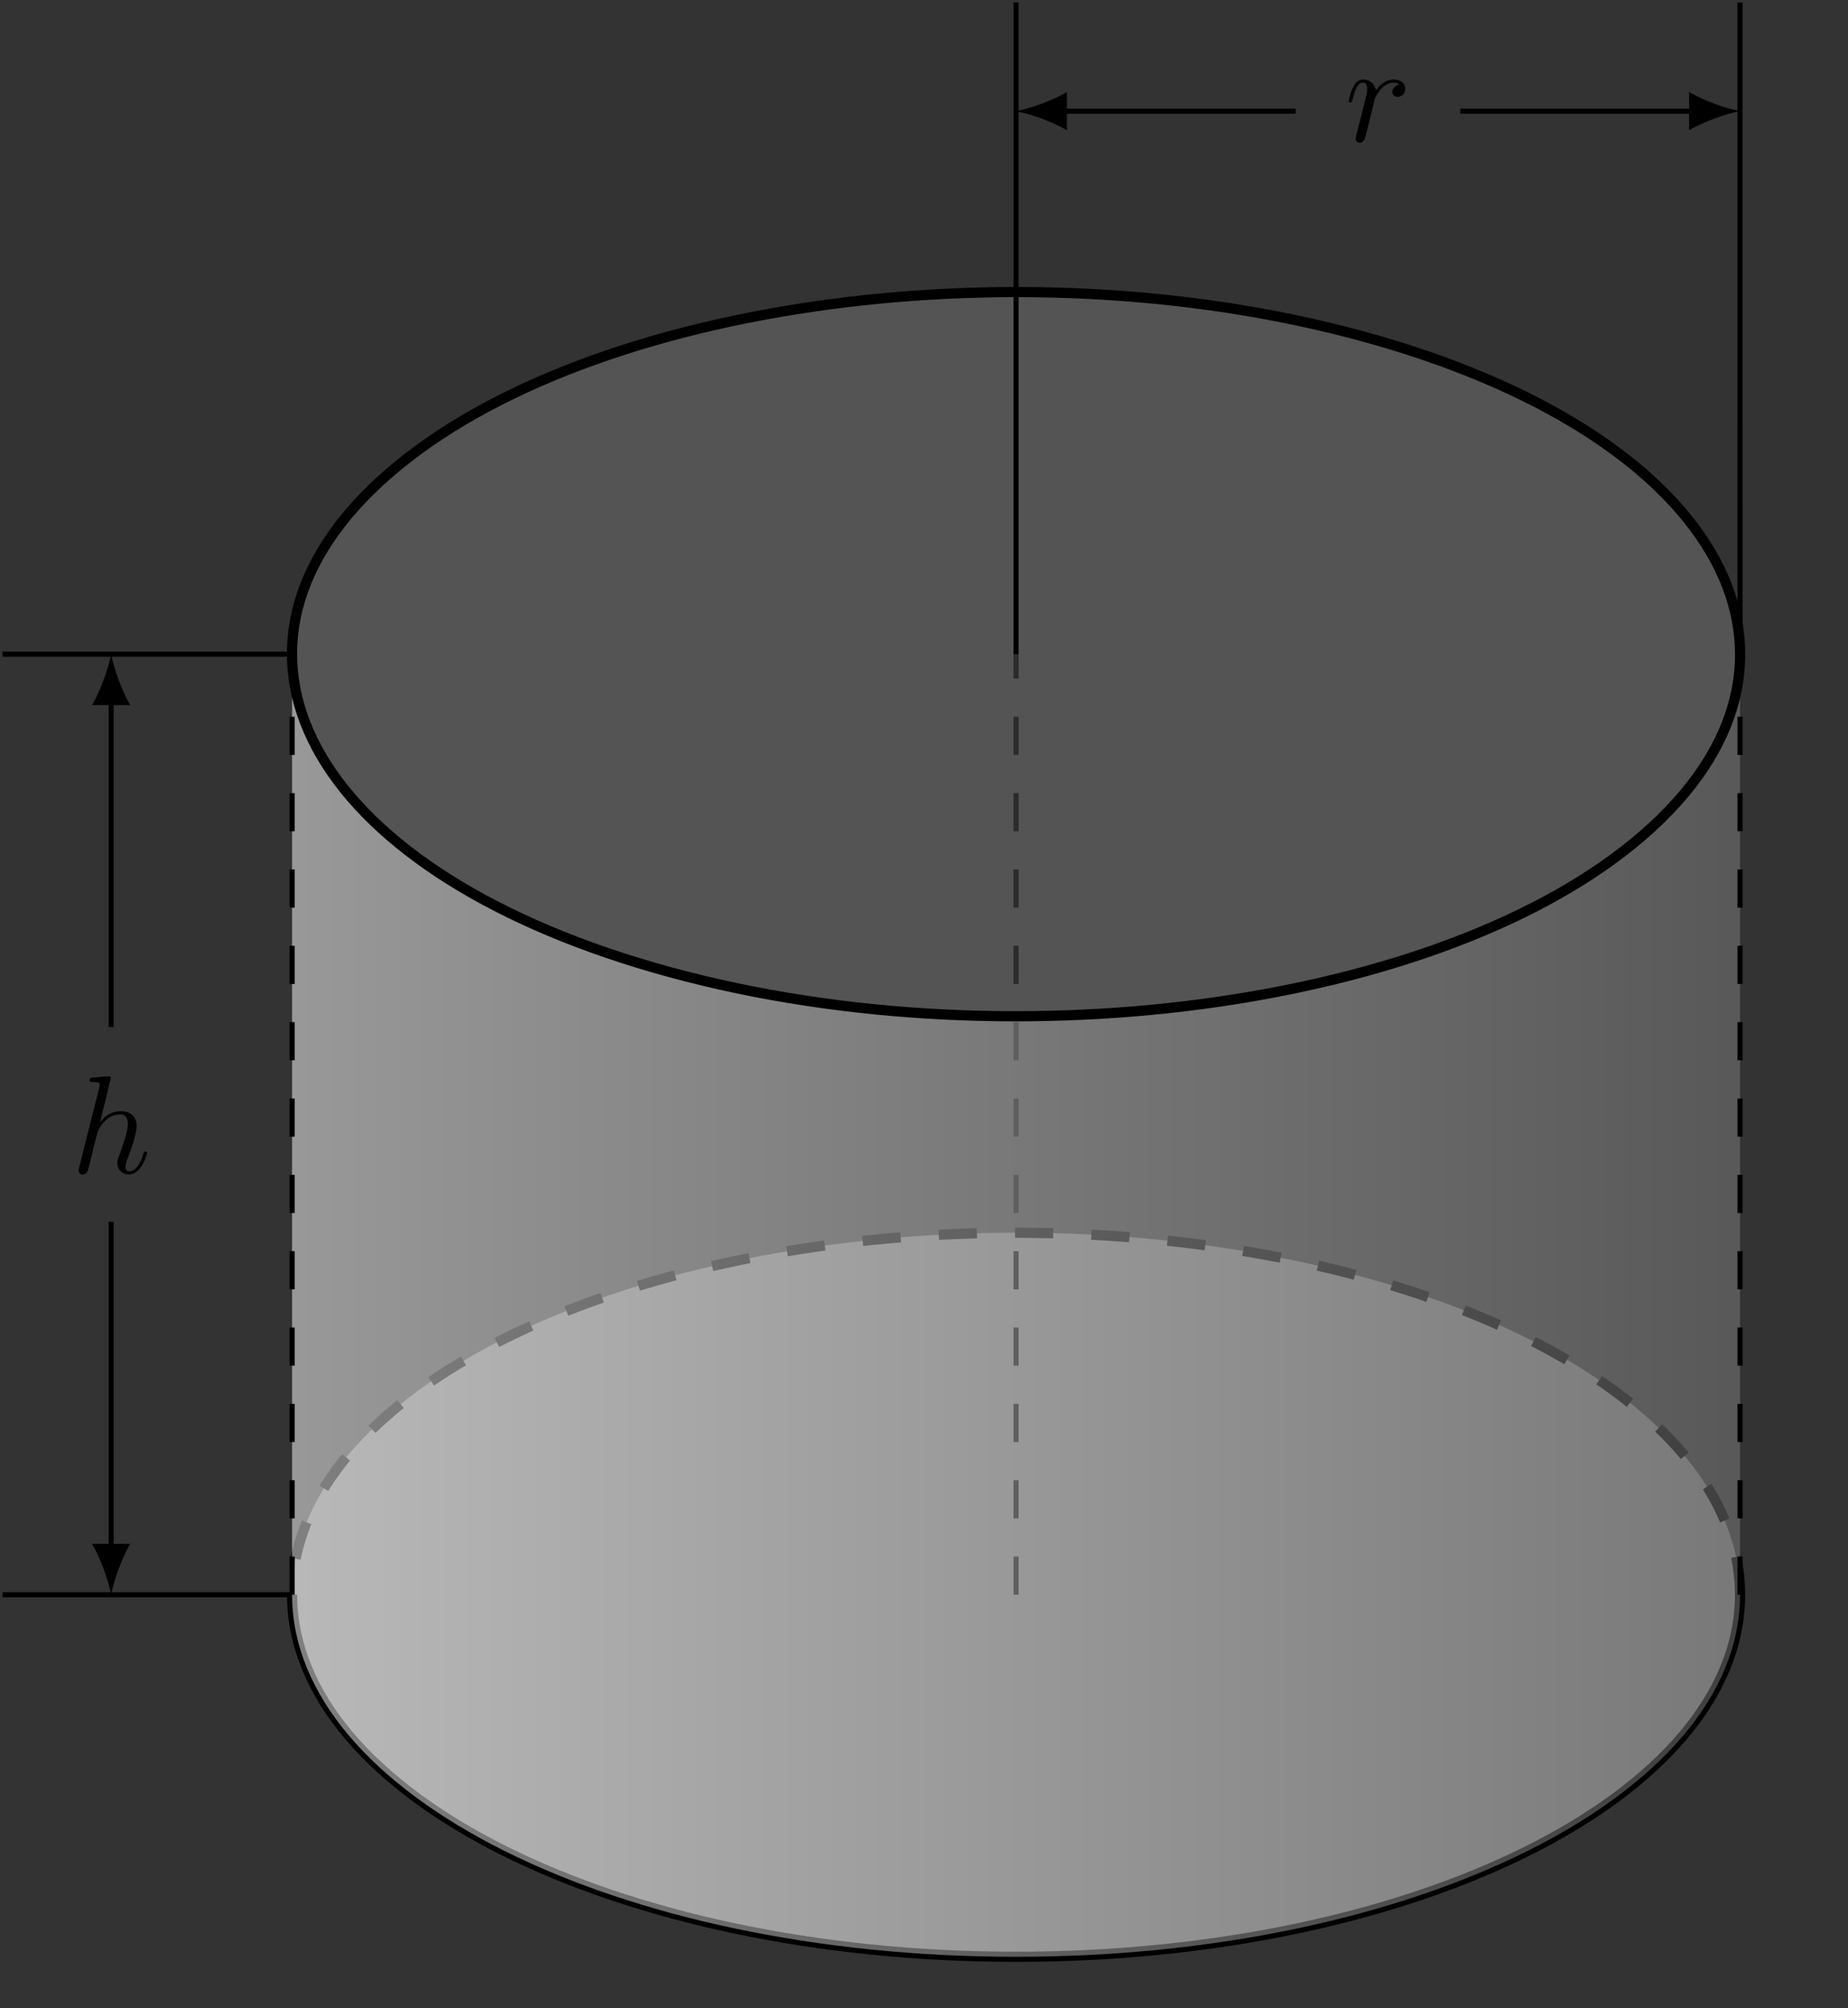 <?xml version="1.0" encoding="UTF-8"?>
<svg xmlns="http://www.w3.org/2000/svg" xmlns:xlink="http://www.w3.org/1999/xlink" width="144.721pt" height="157.246pt" viewBox="0 0 144.721 157.246" version="1.1">
<rect x="0" y="0" width="144.721" height="157.246" fill="#333333" stroke="none"/>
<defs>
<g>
<symbol overflow="visible" id="glyph0-0">
<path style="stroke:none;" d=""/>
</symbol>
<symbol overflow="visible" id="glyph0-1">
<path style="stroke:none;" d="M 3.125 -7.453 C 3.125 -7.453 3.125 -7.562 2.984 -7.562 C 2.734 -7.562 1.938 -7.484 1.656 -7.453 C 1.578 -7.453 1.453 -7.438 1.453 -7.234 C 1.453 -7.109 1.547 -7.109 1.719 -7.109 C 2.234 -7.109 2.25 -7.031 2.25 -6.922 L 2.219 -6.703 L 0.641 -0.422 C 0.594 -0.266 0.594 -0.25 0.594 -0.188 C 0.594 0.062 0.812 0.125 0.922 0.125 C 1.094 0.125 1.266 -0.016 1.312 -0.156 L 1.531 -1 L 1.766 -1.969 C 1.828 -2.219 1.891 -2.453 1.953 -2.703 C 1.969 -2.766 2.062 -3.125 2.078 -3.203 C 2.109 -3.297 2.438 -3.906 2.812 -4.203 C 3.047 -4.375 3.391 -4.578 3.859 -4.578 C 4.328 -4.578 4.453 -4.203 4.453 -3.812 C 4.453 -3.234 4.031 -2.047 3.781 -1.375 C 3.688 -1.125 3.625 -1 3.625 -0.781 C 3.625 -0.266 4.016 0.125 4.531 0.125 C 5.547 0.125 5.953 -1.469 5.953 -1.562 C 5.953 -1.672 5.859 -1.672 5.828 -1.672 C 5.719 -1.672 5.719 -1.641 5.656 -1.469 C 5.5 -0.891 5.141 -0.125 4.547 -0.125 C 4.359 -0.125 4.281 -0.234 4.281 -0.484 C 4.281 -0.75 4.391 -1.016 4.484 -1.25 C 4.656 -1.719 5.141 -3.016 5.141 -3.656 C 5.141 -4.359 4.719 -4.828 3.891 -4.828 C 3.203 -4.828 2.688 -4.484 2.281 -3.984 Z M 3.125 -7.453 "/>
</symbol>
<symbol overflow="visible" id="glyph0-2">
<path style="stroke:none;" d="M 0.953 -0.641 C 0.922 -0.484 0.859 -0.234 0.859 -0.172 C 0.859 0.016 1.016 0.125 1.172 0.125 C 1.312 0.125 1.5 0.031 1.578 -0.188 C 1.609 -0.234 1.969 -1.719 2.016 -1.906 C 2.109 -2.266 2.297 -3.031 2.359 -3.328 C 2.406 -3.469 2.719 -3.984 2.984 -4.219 C 3.062 -4.297 3.375 -4.578 3.844 -4.578 C 4.141 -4.578 4.297 -4.453 4.312 -4.453 C 3.984 -4.391 3.734 -4.141 3.734 -3.844 C 3.734 -3.672 3.859 -3.469 4.156 -3.469 C 4.453 -3.469 4.75 -3.719 4.75 -4.109 C 4.75 -4.5 4.406 -4.828 3.844 -4.828 C 3.141 -4.828 2.656 -4.281 2.453 -3.984 C 2.359 -4.469 1.969 -4.828 1.469 -4.828 C 0.953 -4.828 0.75 -4.391 0.656 -4.203 C 0.453 -3.828 0.312 -3.172 0.312 -3.141 C 0.312 -3.031 0.422 -3.031 0.453 -3.031 C 0.562 -3.031 0.562 -3.047 0.625 -3.281 C 0.812 -4.062 1.031 -4.578 1.422 -4.578 C 1.609 -4.578 1.766 -4.5 1.766 -4.078 C 1.766 -3.844 1.734 -3.734 1.594 -3.156 Z M 0.953 -0.641 "/>
</symbol>
</g>
<clipPath id="clip1">
  <path d="M 11 85 L 144.723 85 L 144.723 137 L 11 137 Z M 11 85 "/>
</clipPath>
<clipPath id="clip2">
  <path d="M 11 113 L 144.723 113 L 144.723 157.246 L 11 157.246 Z M 11 113 "/>
</clipPath>
<clipPath id="clip3">
  <path d="M 22 51 L 137 51 L 137 154 L 22 154 Z M 22 51 "/>
</clipPath>
<clipPath id="clip4">
  <path d="M 136.266 124.867 C 136.266 140.523 110.879 153.215 79.57 153.215 C 48.258 153.215 22.875 140.523 22.875 124.867 L 22.875 51.223 C 22.875 66.879 48.258 79.57 79.57 79.57 C 110.879 79.57 136.266 66.875 136.266 51.223 Z M 136.266 124.867 "/>
</clipPath>
<linearGradient id="linear0" gradientUnits="userSpaceOnUse" x1="0" y1="25.003" x2="0" y2="74.997" gradientTransform="matrix(0,-2.04,-2.268,0,192.971,204.225)">
<stop offset="0" style="stop-color:rgb(50.002%,50.002%,50.002%);stop-opacity:0.5;"/>
<stop offset="0.008" style="stop-color:rgb(50.197%,50.197%,50.197%);stop-opacity:0.5;"/>
<stop offset="0.016" style="stop-color:rgb(50.587%,50.587%,50.587%);stop-opacity:0.5;"/>
<stop offset="0.023" style="stop-color:rgb(50.978%,50.978%,50.978%);stop-opacity:0.5;"/>
<stop offset="0.031" style="stop-color:rgb(51.369%,51.369%,51.369%);stop-opacity:0.5;"/>
<stop offset="0.039" style="stop-color:rgb(51.759%,51.759%,51.759%);stop-opacity:0.5;"/>
<stop offset="0.047" style="stop-color:rgb(52.15%,52.15%,52.15%);stop-opacity:0.5;"/>
<stop offset="0.055" style="stop-color:rgb(52.541%,52.541%,52.541%);stop-opacity:0.5;"/>
<stop offset="0.062" style="stop-color:rgb(52.931%,52.931%,52.931%);stop-opacity:0.5;"/>
<stop offset="0.07" style="stop-color:rgb(53.322%,53.322%,53.322%);stop-opacity:0.5;"/>
<stop offset="0.078" style="stop-color:rgb(53.712%,53.712%,53.712%);stop-opacity:0.5;"/>
<stop offset="0.086" style="stop-color:rgb(54.103%,54.103%,54.103%);stop-opacity:0.5;"/>
<stop offset="0.094" style="stop-color:rgb(54.494%,54.494%,54.494%);stop-opacity:0.5;"/>
<stop offset="0.102" style="stop-color:rgb(54.884%,54.884%,54.884%);stop-opacity:0.5;"/>
<stop offset="0.109" style="stop-color:rgb(55.275%,55.275%,55.275%);stop-opacity:0.5;"/>
<stop offset="0.117" style="stop-color:rgb(55.666%,55.666%,55.666%);stop-opacity:0.5;"/>
<stop offset="0.125" style="stop-color:rgb(56.056%,56.056%,56.056%);stop-opacity:0.5;"/>
<stop offset="0.133" style="stop-color:rgb(56.447%,56.447%,56.447%);stop-opacity:0.5;"/>
<stop offset="0.141" style="stop-color:rgb(56.837%,56.837%,56.837%);stop-opacity:0.5;"/>
<stop offset="0.148" style="stop-color:rgb(57.228%,57.228%,57.228%);stop-opacity:0.5;"/>
<stop offset="0.156" style="stop-color:rgb(57.619%,57.619%,57.619%);stop-opacity:0.5;"/>
<stop offset="0.164" style="stop-color:rgb(58.009%,58.009%,58.009%);stop-opacity:0.5;"/>
<stop offset="0.172" style="stop-color:rgb(58.398%,58.398%,58.398%);stop-opacity:0.5;"/>
<stop offset="0.18" style="stop-color:rgb(58.789%,58.789%,58.789%);stop-opacity:0.5;"/>
<stop offset="0.188" style="stop-color:rgb(59.18%,59.18%,59.18%);stop-opacity:0.5;"/>
<stop offset="0.195" style="stop-color:rgb(59.57%,59.57%,59.57%);stop-opacity:0.5;"/>
<stop offset="0.203" style="stop-color:rgb(59.961%,59.961%,59.961%);stop-opacity:0.5;"/>
<stop offset="0.211" style="stop-color:rgb(60.352%,60.352%,60.352%);stop-opacity:0.5;"/>
<stop offset="0.219" style="stop-color:rgb(60.742%,60.742%,60.742%);stop-opacity:0.5;"/>
<stop offset="0.227" style="stop-color:rgb(61.133%,61.133%,61.133%);stop-opacity:0.5;"/>
<stop offset="0.234" style="stop-color:rgb(61.523%,61.523%,61.523%);stop-opacity:0.5;"/>
<stop offset="0.242" style="stop-color:rgb(61.914%,61.914%,61.914%);stop-opacity:0.5;"/>
<stop offset="0.25" style="stop-color:rgb(62.305%,62.305%,62.305%);stop-opacity:0.5;"/>
<stop offset="0.258" style="stop-color:rgb(62.695%,62.695%,62.695%);stop-opacity:0.5;"/>
<stop offset="0.266" style="stop-color:rgb(63.086%,63.086%,63.086%);stop-opacity:0.5;"/>
<stop offset="0.273" style="stop-color:rgb(63.477%,63.477%,63.477%);stop-opacity:0.5;"/>
<stop offset="0.281" style="stop-color:rgb(63.867%,63.867%,63.867%);stop-opacity:0.5;"/>
<stop offset="0.289" style="stop-color:rgb(64.258%,64.258%,64.258%);stop-opacity:0.5;"/>
<stop offset="0.297" style="stop-color:rgb(64.648%,64.648%,64.648%);stop-opacity:0.5;"/>
<stop offset="0.305" style="stop-color:rgb(65.039%,65.039%,65.039%);stop-opacity:0.5;"/>
<stop offset="0.312" style="stop-color:rgb(65.43%,65.43%,65.43%);stop-opacity:0.5;"/>
<stop offset="0.32" style="stop-color:rgb(65.82%,65.82%,65.82%);stop-opacity:0.5;"/>
<stop offset="0.328" style="stop-color:rgb(66.211%,66.211%,66.211%);stop-opacity:0.5;"/>
<stop offset="0.336" style="stop-color:rgb(66.602%,66.602%,66.602%);stop-opacity:0.5;"/>
<stop offset="0.344" style="stop-color:rgb(66.992%,66.992%,66.992%);stop-opacity:0.5;"/>
<stop offset="0.352" style="stop-color:rgb(67.383%,67.383%,67.383%);stop-opacity:0.5;"/>
<stop offset="0.359" style="stop-color:rgb(67.773%,67.773%,67.773%);stop-opacity:0.5;"/>
<stop offset="0.367" style="stop-color:rgb(68.164%,68.164%,68.164%);stop-opacity:0.5;"/>
<stop offset="0.375" style="stop-color:rgb(68.555%,68.555%,68.555%);stop-opacity:0.5;"/>
<stop offset="0.383" style="stop-color:rgb(68.945%,68.945%,68.945%);stop-opacity:0.5;"/>
<stop offset="0.391" style="stop-color:rgb(69.336%,69.336%,69.336%);stop-opacity:0.5;"/>
<stop offset="0.398" style="stop-color:rgb(69.727%,69.727%,69.727%);stop-opacity:0.5;"/>
<stop offset="0.406" style="stop-color:rgb(70.116%,70.116%,70.116%);stop-opacity:0.5;"/>
<stop offset="0.414" style="stop-color:rgb(70.506%,70.506%,70.506%);stop-opacity:0.5;"/>
<stop offset="0.422" style="stop-color:rgb(70.897%,70.897%,70.897%);stop-opacity:0.5;"/>
<stop offset="0.43" style="stop-color:rgb(71.288%,71.288%,71.288%);stop-opacity:0.5;"/>
<stop offset="0.438" style="stop-color:rgb(71.678%,71.678%,71.678%);stop-opacity:0.5;"/>
<stop offset="0.445" style="stop-color:rgb(72.069%,72.069%,72.069%);stop-opacity:0.5;"/>
<stop offset="0.453" style="stop-color:rgb(72.459%,72.459%,72.459%);stop-opacity:0.5;"/>
<stop offset="0.461" style="stop-color:rgb(72.85%,72.85%,72.85%);stop-opacity:0.5;"/>
<stop offset="0.469" style="stop-color:rgb(73.241%,73.241%,73.241%);stop-opacity:0.5;"/>
<stop offset="0.477" style="stop-color:rgb(73.631%,73.631%,73.631%);stop-opacity:0.5;"/>
<stop offset="0.484" style="stop-color:rgb(74.022%,74.022%,74.022%);stop-opacity:0.5;"/>
<stop offset="0.492" style="stop-color:rgb(74.413%,74.413%,74.413%);stop-opacity:0.5;"/>
<stop offset="0.5" style="stop-color:rgb(74.803%,74.803%,74.803%);stop-opacity:0.5;"/>
<stop offset="0.508" style="stop-color:rgb(75.194%,75.194%,75.194%);stop-opacity:0.5;"/>
<stop offset="0.516" style="stop-color:rgb(75.584%,75.584%,75.584%);stop-opacity:0.5;"/>
<stop offset="0.523" style="stop-color:rgb(75.975%,75.975%,75.975%);stop-opacity:0.5;"/>
<stop offset="0.531" style="stop-color:rgb(76.366%,76.366%,76.366%);stop-opacity:0.5;"/>
<stop offset="0.539" style="stop-color:rgb(76.756%,76.756%,76.756%);stop-opacity:0.5;"/>
<stop offset="0.547" style="stop-color:rgb(77.147%,77.147%,77.147%);stop-opacity:0.5;"/>
<stop offset="0.555" style="stop-color:rgb(77.538%,77.538%,77.538%);stop-opacity:0.5;"/>
<stop offset="0.562" style="stop-color:rgb(77.928%,77.928%,77.928%);stop-opacity:0.5;"/>
<stop offset="0.57" style="stop-color:rgb(78.319%,78.319%,78.319%);stop-opacity:0.5;"/>
<stop offset="0.578" style="stop-color:rgb(78.709%,78.709%,78.709%);stop-opacity:0.5;"/>
<stop offset="0.586" style="stop-color:rgb(79.1%,79.1%,79.1%);stop-opacity:0.5;"/>
<stop offset="0.594" style="stop-color:rgb(79.491%,79.491%,79.491%);stop-opacity:0.5;"/>
<stop offset="0.602" style="stop-color:rgb(79.881%,79.881%,79.881%);stop-opacity:0.5;"/>
<stop offset="0.609" style="stop-color:rgb(80.272%,80.272%,80.272%);stop-opacity:0.5;"/>
<stop offset="0.617" style="stop-color:rgb(80.663%,80.663%,80.663%);stop-opacity:0.5;"/>
<stop offset="0.625" style="stop-color:rgb(81.053%,81.053%,81.053%);stop-opacity:0.5;"/>
<stop offset="0.633" style="stop-color:rgb(81.444%,81.444%,81.444%);stop-opacity:0.5;"/>
<stop offset="0.641" style="stop-color:rgb(81.833%,81.833%,81.833%);stop-opacity:0.5;"/>
<stop offset="0.648" style="stop-color:rgb(82.224%,82.224%,82.224%);stop-opacity:0.5;"/>
<stop offset="0.656" style="stop-color:rgb(82.614%,82.614%,82.614%);stop-opacity:0.5;"/>
<stop offset="0.664" style="stop-color:rgb(83.005%,83.005%,83.005%);stop-opacity:0.5;"/>
<stop offset="0.672" style="stop-color:rgb(83.395%,83.395%,83.395%);stop-opacity:0.5;"/>
<stop offset="0.68" style="stop-color:rgb(83.786%,83.786%,83.786%);stop-opacity:0.5;"/>
<stop offset="0.688" style="stop-color:rgb(84.177%,84.177%,84.177%);stop-opacity:0.5;"/>
<stop offset="0.695" style="stop-color:rgb(84.567%,84.567%,84.567%);stop-opacity:0.5;"/>
<stop offset="0.703" style="stop-color:rgb(84.958%,84.958%,84.958%);stop-opacity:0.5;"/>
<stop offset="0.711" style="stop-color:rgb(85.349%,85.349%,85.349%);stop-opacity:0.5;"/>
<stop offset="0.719" style="stop-color:rgb(85.739%,85.739%,85.739%);stop-opacity:0.5;"/>
<stop offset="0.727" style="stop-color:rgb(86.13%,86.13%,86.13%);stop-opacity:0.5;"/>
<stop offset="0.734" style="stop-color:rgb(86.52%,86.52%,86.52%);stop-opacity:0.5;"/>
<stop offset="0.742" style="stop-color:rgb(86.911%,86.911%,86.911%);stop-opacity:0.5;"/>
<stop offset="0.75" style="stop-color:rgb(87.302%,87.302%,87.302%);stop-opacity:0.5;"/>
<stop offset="0.758" style="stop-color:rgb(87.692%,87.692%,87.692%);stop-opacity:0.5;"/>
<stop offset="0.766" style="stop-color:rgb(88.083%,88.083%,88.083%);stop-opacity:0.5;"/>
<stop offset="0.773" style="stop-color:rgb(88.474%,88.474%,88.474%);stop-opacity:0.5;"/>
<stop offset="0.781" style="stop-color:rgb(88.864%,88.864%,88.864%);stop-opacity:0.5;"/>
<stop offset="0.789" style="stop-color:rgb(89.255%,89.255%,89.255%);stop-opacity:0.5;"/>
<stop offset="0.797" style="stop-color:rgb(89.645%,89.645%,89.645%);stop-opacity:0.5;"/>
<stop offset="0.805" style="stop-color:rgb(90.036%,90.036%,90.036%);stop-opacity:0.5;"/>
<stop offset="0.812" style="stop-color:rgb(90.427%,90.427%,90.427%);stop-opacity:0.5;"/>
<stop offset="0.82" style="stop-color:rgb(90.817%,90.817%,90.817%);stop-opacity:0.5;"/>
<stop offset="0.828" style="stop-color:rgb(91.208%,91.208%,91.208%);stop-opacity:0.5;"/>
<stop offset="0.836" style="stop-color:rgb(91.599%,91.599%,91.599%);stop-opacity:0.5;"/>
<stop offset="0.844" style="stop-color:rgb(91.989%,91.989%,91.989%);stop-opacity:0.5;"/>
<stop offset="0.852" style="stop-color:rgb(92.38%,92.38%,92.38%);stop-opacity:0.5;"/>
<stop offset="0.859" style="stop-color:rgb(92.77%,92.77%,92.77%);stop-opacity:0.5;"/>
<stop offset="0.867" style="stop-color:rgb(93.161%,93.161%,93.161%);stop-opacity:0.5;"/>
<stop offset="0.875" style="stop-color:rgb(93.55%,93.55%,93.55%);stop-opacity:0.5;"/>
<stop offset="0.883" style="stop-color:rgb(93.941%,93.941%,93.941%);stop-opacity:0.5;"/>
<stop offset="0.891" style="stop-color:rgb(94.331%,94.331%,94.331%);stop-opacity:0.5;"/>
<stop offset="0.898" style="stop-color:rgb(94.722%,94.722%,94.722%);stop-opacity:0.5;"/>
<stop offset="0.906" style="stop-color:rgb(95.113%,95.113%,95.113%);stop-opacity:0.5;"/>
<stop offset="0.914" style="stop-color:rgb(95.503%,95.503%,95.503%);stop-opacity:0.5;"/>
<stop offset="0.922" style="stop-color:rgb(95.894%,95.894%,95.894%);stop-opacity:0.5;"/>
<stop offset="0.93" style="stop-color:rgb(96.284%,96.284%,96.284%);stop-opacity:0.5;"/>
<stop offset="0.938" style="stop-color:rgb(96.675%,96.675%,96.675%);stop-opacity:0.5;"/>
<stop offset="0.945" style="stop-color:rgb(97.066%,97.066%,97.066%);stop-opacity:0.5;"/>
<stop offset="0.953" style="stop-color:rgb(97.456%,97.456%,97.456%);stop-opacity:0.5;"/>
<stop offset="0.961" style="stop-color:rgb(97.847%,97.847%,97.847%);stop-opacity:0.5;"/>
<stop offset="0.969" style="stop-color:rgb(98.238%,98.238%,98.238%);stop-opacity:0.5;"/>
<stop offset="0.977" style="stop-color:rgb(98.628%,98.628%,98.628%);stop-opacity:0.5;"/>
<stop offset="0.984" style="stop-color:rgb(99.019%,99.019%,99.019%);stop-opacity:0.5;"/>
<stop offset="0.992" style="stop-color:rgb(99.409%,99.409%,99.409%);stop-opacity:0.5;"/>
<stop offset="1" style="stop-color:rgb(99.8%,99.8%,99.8%);stop-opacity:0.5;"/>
</linearGradient>
<clipPath id="clip5">
  <path d="M 11 11 L 144.723 11 L 144.723 91 L 11 91 Z M 11 11 "/>
</clipPath>
</defs>
<g id="surface1">
<path style=" stroke:none;fill-rule:nonzero;fill:rgb(70%,70%,70%);fill-opacity:0.5;" d="M 128.668 139.043 C 144.324 125.484 135.035 108.148 107.918 100.32 C 80.801 92.492 46.129 97.137 30.473 110.695 C 14.816 124.254 24.105 141.59 51.223 149.418 C 78.34 157.246 113.012 152.602 128.668 139.043 Z M 128.668 139.043 "/>
<g clip-path="url(#clip1)" clip-rule="nonzero">
<path style="fill:none;stroke-width:0.797;stroke-linecap:butt;stroke-linejoin:miter;stroke:rgb(0%,0%,0%);stroke-opacity:1;stroke-dasharray:2.989,2.989;stroke-miterlimit:10;" d="M 56.696 0.002 C 56.696 15.654 31.309 28.346 0 28.346 C -31.312 28.346 -56.695 15.654 -56.695 0.002 " transform="matrix(1,0,0,-1,79.57,124.869)"/>
</g>
<g clip-path="url(#clip2)" clip-rule="nonzero">
<path style="fill:none;stroke-width:0.797;stroke-linecap:butt;stroke-linejoin:miter;stroke:rgb(0%,0%,0%);stroke-opacity:1;stroke-miterlimit:10;" d="M -56.695 0.002 C -56.695 -15.654 -31.312 -28.346 0 -28.346 C 31.309 -28.346 56.696 -15.654 56.696 0.002 " transform="matrix(1,0,0,-1,79.57,124.869)"/>
</g>
<path style="fill:none;stroke-width:0.399;stroke-linecap:butt;stroke-linejoin:miter;stroke:rgb(0%,0%,0%);stroke-opacity:1;stroke-miterlimit:10;" d="M -56.695 0.002 L -79.371 0.002 " transform="matrix(1,0,0,-1,79.57,124.869)"/>
<path style="fill:none;stroke-width:0.399;stroke-linecap:butt;stroke-linejoin:miter;stroke:rgb(0%,0%,0%);stroke-opacity:1;stroke-miterlimit:10;" d="M -56.695 73.646 L -79.371 73.646 " transform="matrix(1,0,0,-1,79.57,124.869)"/>
<path style="fill:none;stroke-width:0.399;stroke-linecap:butt;stroke-linejoin:miter;stroke:rgb(0%,0%,0%);stroke-opacity:1;stroke-dasharray:2.989,2.989;stroke-miterlimit:10;" d="M 0 0.002 L 0 73.646 " transform="matrix(1,0,0,-1,79.57,124.869)"/>
<g clip-path="url(#clip3)" clip-rule="nonzero">
<g clip-path="url(#clip4)" clip-rule="nonzero">
<path style=" stroke:none;fill-rule:nonzero;fill:url(#linear0);" d="M 136.266 153.215 L 22.875 153.215 L 22.875 51.223 L 136.266 51.223 Z M 136.266 153.215 "/>
</g>
</g>
<path style="fill:none;stroke-width:0.399;stroke-linecap:butt;stroke-linejoin:miter;stroke:rgb(0%,0%,0%);stroke-opacity:1;stroke-dasharray:2.989,2.989;stroke-miterlimit:10;" d="M 56.696 0.002 L 56.696 73.646 M -56.695 0.002 L -56.695 73.646 " transform="matrix(1,0,0,-1,79.57,124.869)"/>
<path style=" stroke:none;fill-rule:nonzero;fill:rgb(84.999%,84.999%,84.999%);fill-opacity:0.2;" d="M 128.668 65.395 C 144.324 51.836 135.035 34.5 107.918 26.672 C 80.801 18.844 46.129 23.488 30.473 37.047 C 14.816 50.605 24.105 67.941 51.223 75.77 C 78.34 83.598 113.012 78.953 128.668 65.395 Z M 128.668 65.395 "/>
<g clip-path="url(#clip5)" clip-rule="nonzero">
<path style="fill:none;stroke-width:0.797;stroke-linecap:butt;stroke-linejoin:miter;stroke:rgb(0%,0%,0%);stroke-opacity:1;stroke-miterlimit:10;" d="M 49.098 59.474 C 64.754 73.033 55.465 90.369 28.348 98.197 C 1.231 106.025 -33.441 101.381 -49.097 87.822 C -64.754 74.264 -55.465 56.928 -28.347 49.099 C -1.23 41.271 33.442 45.916 49.098 59.474 Z M 49.098 59.474 " transform="matrix(1,0,0,-1,79.57,124.869)"/>
</g>
<g style="fill:rgb(0%,0%,0%);fill-opacity:1;">
  <use xlink:href="#glyph0-1" x="5.561" y="91.834"/>
</g>
<path style="fill:none;stroke-width:0.399;stroke-linecap:butt;stroke-linejoin:miter;stroke:rgb(0%,0%,0%);stroke-opacity:1;stroke-miterlimit:10;" d="M -70.867 3.588 L -70.867 29.201 " transform="matrix(1,0,0,-1,79.57,124.869)"/>
<path style=" stroke:none;fill-rule:nonzero;fill:rgb(0%,0%,0%);fill-opacity:1;" d="M 8.703 124.867 C 8.902 123.805 9.5 122.078 10.195 120.883 L 7.207 120.883 C 7.906 122.078 8.504 123.805 8.703 124.867 "/>
<path style="fill:none;stroke-width:0.399;stroke-linecap:butt;stroke-linejoin:miter;stroke:rgb(0%,0%,0%);stroke-opacity:1;stroke-miterlimit:10;" d="M -70.867 44.447 L -70.867 70.06 " transform="matrix(1,0,0,-1,79.57,124.869)"/>
<path style=" stroke:none;fill-rule:nonzero;fill:rgb(0%,0%,0%);fill-opacity:1;" d="M 8.703 51.223 C 8.504 52.285 7.906 54.012 7.207 55.207 L 10.195 55.207 C 9.5 54.012 8.902 52.285 8.703 51.223 "/>
<path style="fill:none;stroke-width:0.399;stroke-linecap:butt;stroke-linejoin:miter;stroke:rgb(0%,0%,0%);stroke-opacity:1;stroke-miterlimit:10;" d="M 0 73.646 L 0 124.674 M 56.696 73.646 L 56.692 124.674 " transform="matrix(1,0,0,-1,79.57,124.869)"/>
<g style="fill:rgb(0%,0%,0%);fill-opacity:1;">
  <use xlink:href="#glyph0-2" x="105.304" y="11.052"/>
</g>
<path style="fill:none;stroke-width:0.399;stroke-linecap:butt;stroke-linejoin:miter;stroke:rgb(0%,0%,0%);stroke-opacity:1;stroke-miterlimit:10;" d="M 3.586 116.166 L 21.899 116.166 " transform="matrix(1,0,0,-1,79.57,124.869)"/>
<path style=" stroke:none;fill-rule:nonzero;fill:rgb(0%,0%,0%);fill-opacity:1;" d="M 79.57 8.703 C 80.633 8.902 82.359 9.5 83.555 10.195 L 83.555 7.207 C 82.359 7.906 80.633 8.504 79.57 8.703 "/>
<path style="fill:none;stroke-width:0.399;stroke-linecap:butt;stroke-linejoin:miter;stroke:rgb(0%,0%,0%);stroke-opacity:1;stroke-miterlimit:10;" d="M 34.793 116.166 L 53.106 116.166 " transform="matrix(1,0,0,-1,79.57,124.869)"/>
<path style=" stroke:none;fill-rule:nonzero;fill:rgb(0%,0%,0%);fill-opacity:1;" d="M 136.262 8.703 C 135.199 8.504 133.473 7.906 132.277 7.207 L 132.277 10.195 C 133.473 9.5 135.199 8.902 136.262 8.703 "/>
</g>
</svg>
